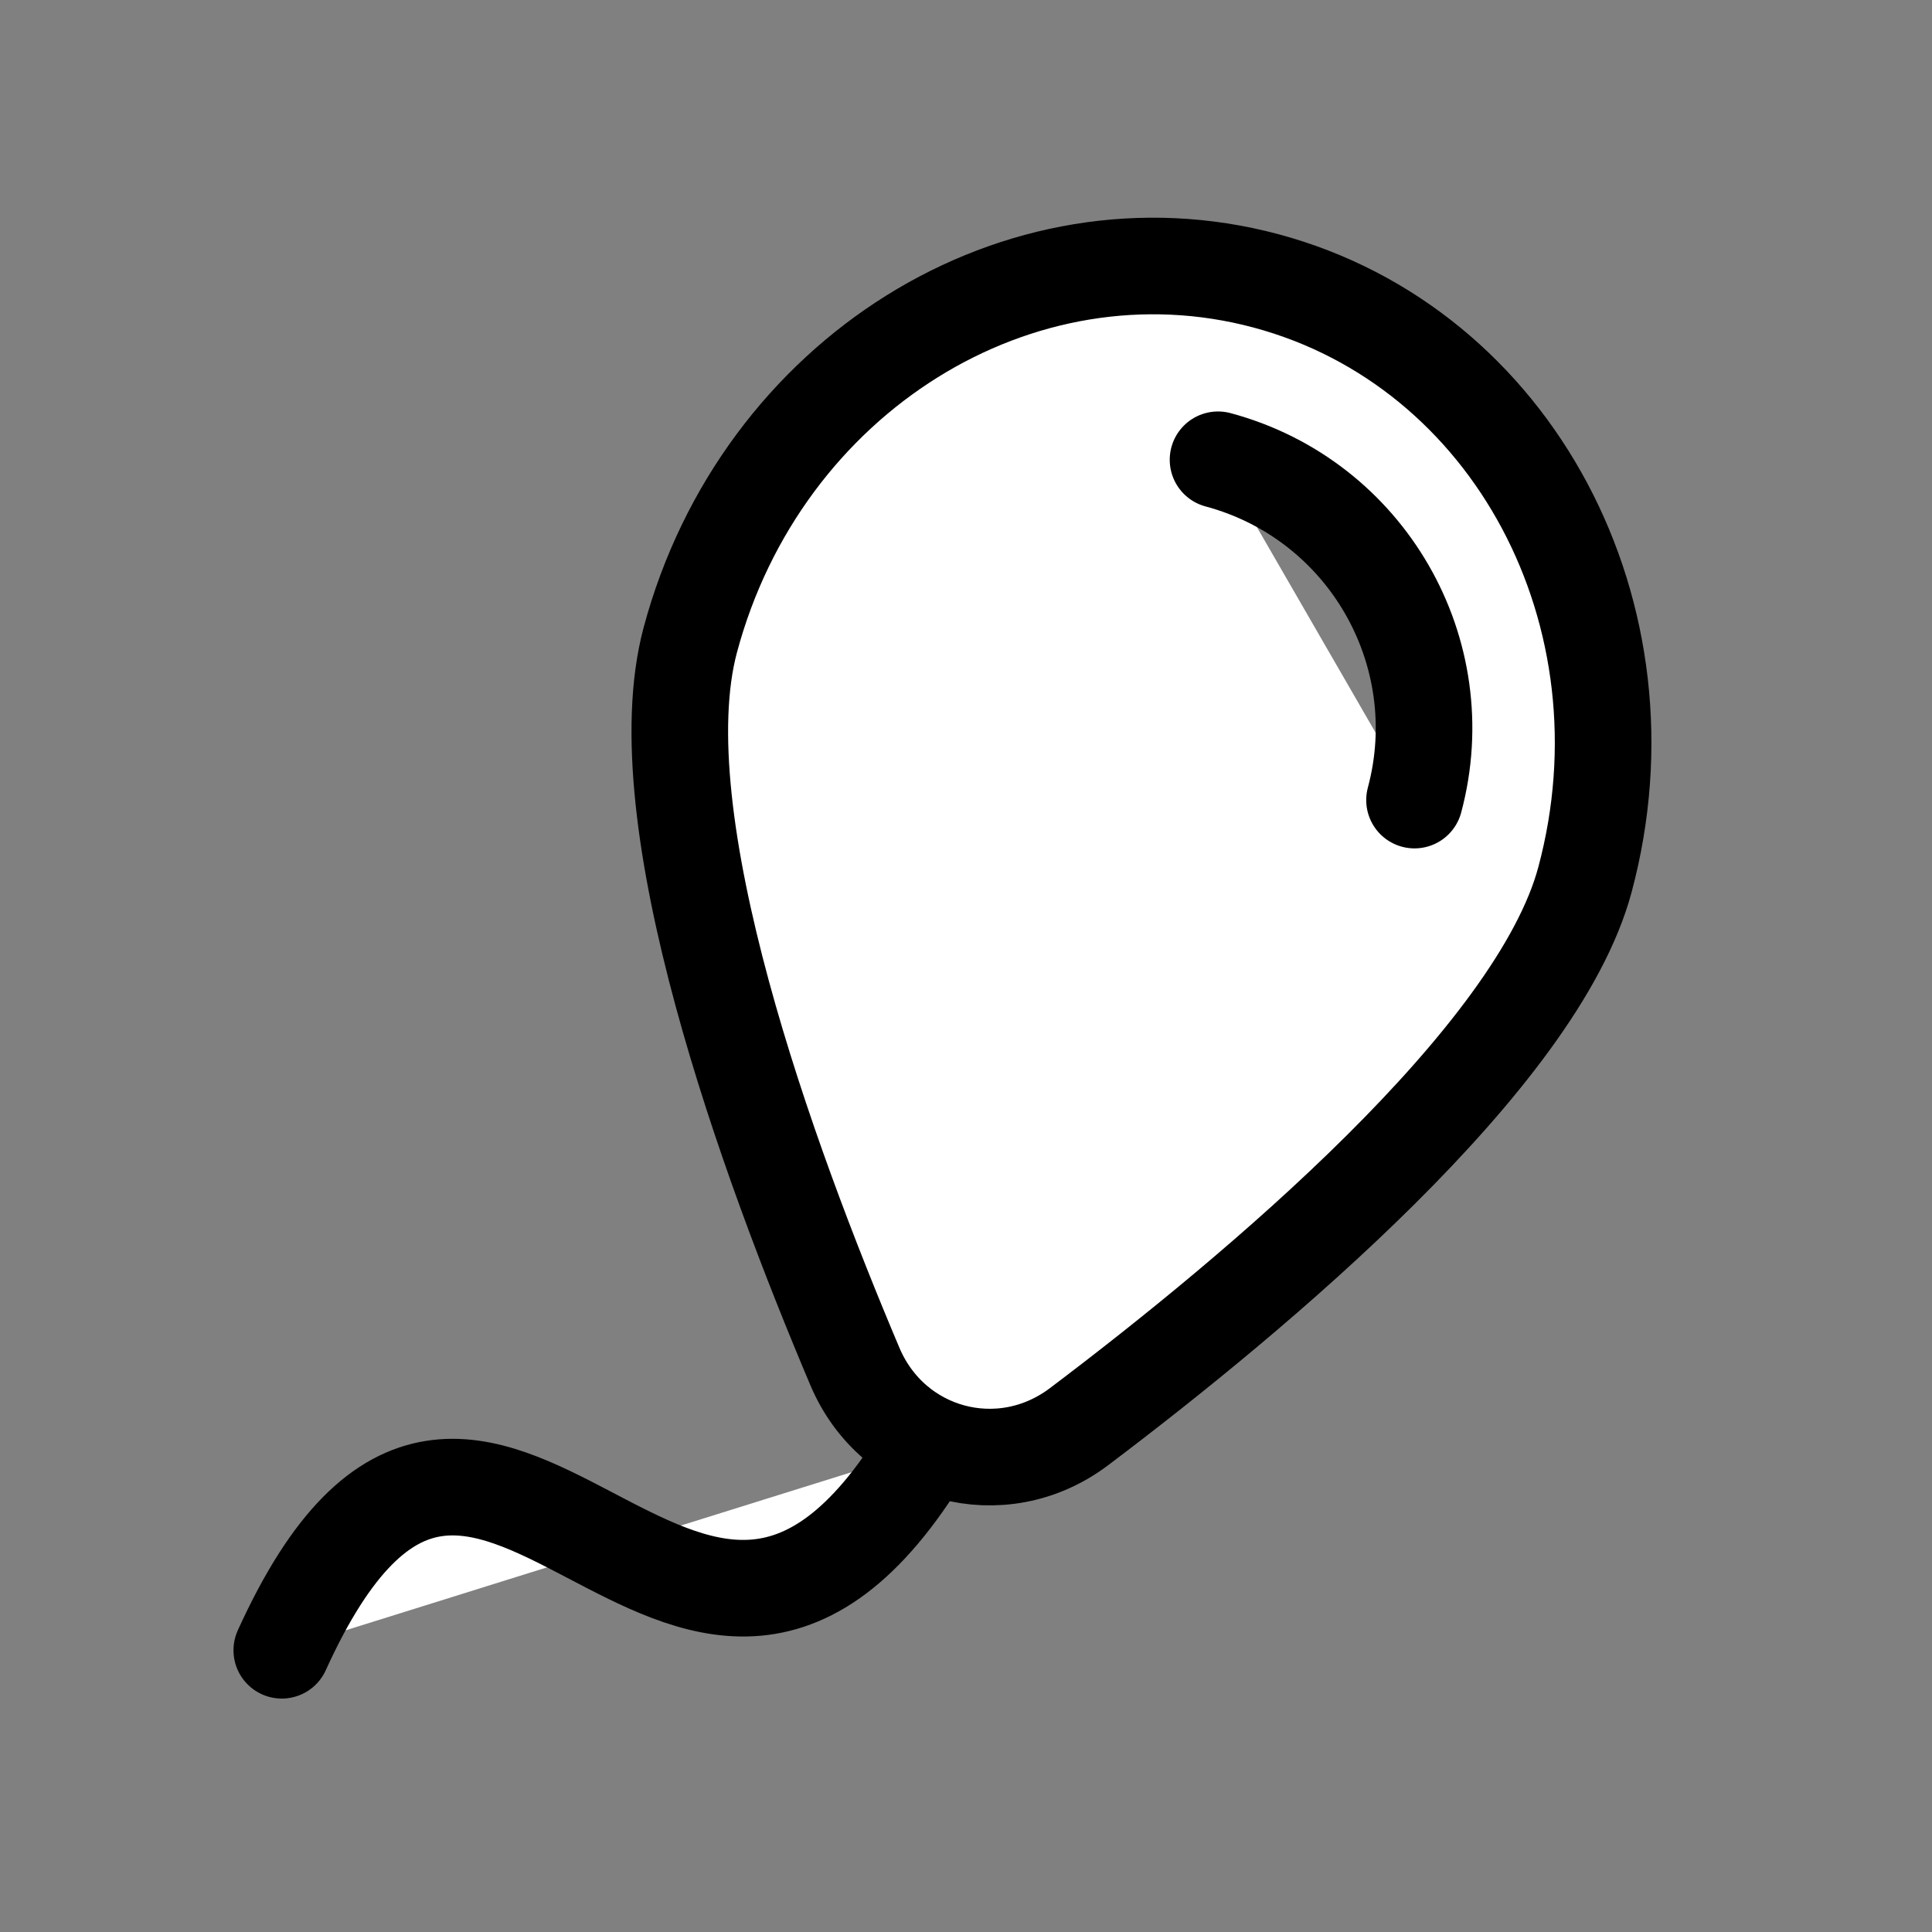 <svg fill="white" height="40" viewBox="0 0 40 40" width="40" xmlns="http://www.w3.org/2000/svg"><rect x="0" y="0" width="40" height="40" fill="#808080" stroke="none"/><path d="m29.286 16.565c.822-3.069-.999-6.223-4.068-7.046m-6.051 20.481c-5 8.333-9.167-5-13.333 4.167m26.981-15.955c-.988 3.687-6.79 8.545-10.475 11.326-1.605 1.211-3.854.609-4.639-1.243-1.801-4.251-4.397-11.359-3.409-15.046 1.467-5.476 6.803-8.804 11.918-7.434 5.115 1.371 8.072 6.921 6.605 12.397z" stroke="#000" stroke-linecap="round" stroke-linejoin="round" stroke-width="2"/></svg>